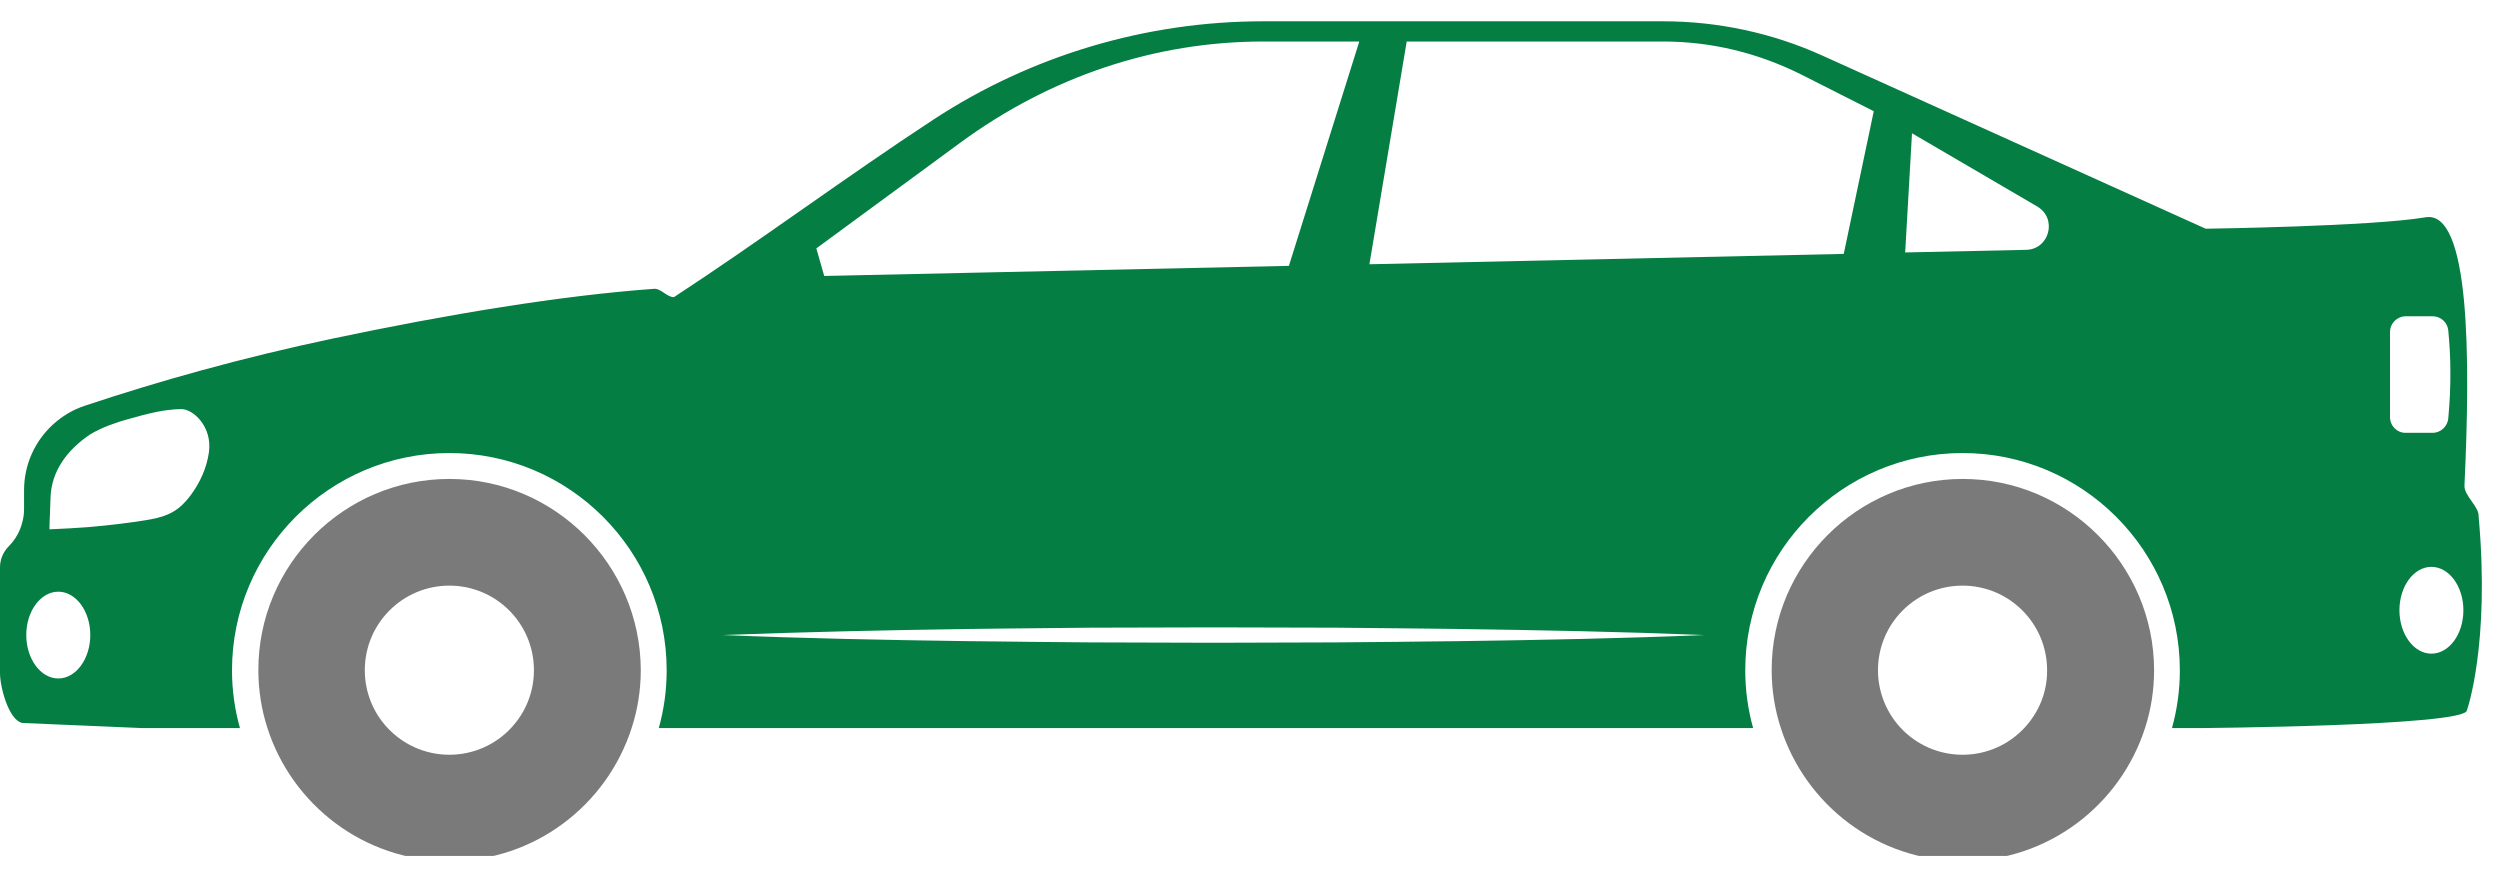 <svg xmlns="http://www.w3.org/2000/svg" xmlns:xlink="http://www.w3.org/1999/xlink" width="170" zoomAndPan="magnify" viewBox="0 0 127.5 45" height="60" preserveAspectRatio="xMidYMid meet" version="1.0"><defs><clipPath id="58a149f371"><path d="M 13 24 L 33 24 L 33 43.652 L 13 43.652 Z M 13 24 " clip-rule="nonzero"/></clipPath><clipPath id="6000fa2dc6"><path d="M 0 1.07 L 127 1.07 L 127 38 L 0 38 Z M 0 1.07 " clip-rule="nonzero"/></clipPath><clipPath id="abd11f5f0c"><path d="M 90 24 L 110 24 L 110 43.652 L 90 43.652 Z M 90 24 " clip-rule="nonzero"/></clipPath></defs><g clip-path="url(#58a149f371)"><path fill="#7a7a7a" d="M 22.918 24.426 C 17.543 24.426 13.176 28.797 13.176 34.168 C 13.176 35.199 13.336 36.188 13.633 37.113 C 14.891 41.051 18.574 43.914 22.926 43.914 C 27.277 43.914 30.961 41.051 32.219 37.113 C 32.52 36.188 32.68 35.191 32.68 34.168 C 32.66 28.805 28.289 24.426 22.918 24.426 Z M 22.918 38.492 C 21.68 38.492 20.555 37.969 19.766 37.125 C 19.043 36.355 18.605 35.312 18.605 34.18 C 18.605 31.797 20.535 29.867 22.918 29.867 C 25.301 29.867 27.23 31.797 27.23 34.18 C 27.23 35.324 26.789 36.355 26.066 37.125 C 25.281 37.969 24.156 38.492 22.918 38.492 Z M 22.918 38.492 " fill-opacity="1" fill-rule="nonzero"/></g><g clip-path="url(#6000fa2dc6)"><path fill="#047e43" d="M 126.41 26.34 C 126.438 25.824 125.66 25.289 125.688 24.754 C 126 18.137 125.961 10.699 123.703 11.082 C 120.934 11.551 112.488 11.664 112.488 11.664 L 92.934 2.832 C 90.387 1.68 87.617 1.086 84.816 1.086 L 64.422 1.086 C 58.457 1.086 52.613 2.824 47.625 6.086 C 43.117 9.039 38.887 12.199 34.375 15.152 C 34.02 15.172 33.719 14.703 33.355 14.73 C 28.629 15.07 22.871 16.023 16.992 17.262 C 12.32 18.246 8.094 19.438 4.34 20.688 C 3.715 20.891 3.16 21.23 2.691 21.66 C 1.773 22.504 1.227 23.703 1.227 25 L 1.227 25.957 C 1.227 26.191 1.199 26.426 1.133 26.648 C 1.105 26.762 1.07 26.875 1.023 26.988 C 0.891 27.316 0.695 27.613 0.441 27.867 C 0.16 28.148 0 28.535 0 28.938 L 0 34.328 C 0 35.043 0.441 36.719 1.133 36.871 L 7.266 37.133 L 12.238 37.133 C 11.973 36.195 11.832 35.199 11.832 34.188 C 11.832 28.074 16.805 23.105 22.918 23.105 C 29.031 23.105 34 28.074 34 34.188 C 34 35.211 33.859 36.195 33.598 37.133 L 89.41 37.133 C 89.148 36.195 89.008 35.199 89.008 34.188 C 89.008 28.074 93.977 23.105 100.09 23.105 C 106.203 23.105 111.172 28.074 111.172 34.188 C 111.172 35.211 111.031 36.195 110.77 37.133 L 112.102 37.133 C 112.102 37.133 125.812 37.031 125.812 36.223 C 125.82 36.215 127 32.867 126.41 26.34 Z M 2.973 34.602 C 2.074 34.602 1.34 33.605 1.34 32.387 C 1.34 31.168 2.074 30.176 2.973 30.176 C 3.871 30.176 4.605 31.168 4.605 32.387 C 4.605 33.605 3.871 34.602 2.973 34.602 Z M 10.652 23.086 C 10.539 23.863 10.211 24.605 9.715 25.27 C 9.152 26.02 8.609 26.332 7.566 26.508 C 6.562 26.676 5.57 26.789 4.594 26.875 C 3.844 26.93 3.246 26.969 2.523 26.996 C 2.523 26.781 2.531 26.547 2.543 26.312 L 2.578 25.355 C 2.625 24.051 3.395 22.965 4.594 22.156 C 5.23 21.773 5.984 21.531 6.453 21.398 C 7.594 21.078 8.336 20.883 9.238 20.863 C 9.855 20.855 10.848 21.773 10.652 23.086 Z M 48.965 7.285 C 53.57 3.902 58.914 2.117 64.418 2.117 L 69.324 2.117 L 65.734 13.559 L 42.035 14.074 L 41.633 12.668 Z M 74.406 32.699 L 72.84 32.715 L 71.273 32.734 L 68.145 32.762 L 61.887 32.781 L 55.633 32.762 L 52.5 32.734 L 50.938 32.715 L 49.371 32.699 C 45.195 32.641 41.023 32.559 36.852 32.387 C 41.023 32.23 45.195 32.137 49.371 32.078 L 50.938 32.059 L 52.5 32.043 L 55.633 32.012 L 61.887 31.996 L 68.145 32.012 L 71.273 32.043 L 72.84 32.059 L 74.406 32.078 C 78.578 32.137 82.75 32.219 86.926 32.387 C 82.75 32.559 78.578 32.641 74.406 32.699 Z M 94.031 12.949 L 69.84 13.477 L 71.742 2.117 L 84.824 2.117 C 87.289 2.117 89.68 2.699 91.934 3.836 L 95.469 5.625 C 95.484 5.637 95.523 5.652 95.562 5.672 Z M 103.324 12.742 L 97.164 12.875 L 97.512 6.797 C 99.266 7.82 101.816 9.312 103.898 10.531 C 104.938 11.141 104.523 12.723 103.324 12.742 Z M 121.891 21.266 L 121.891 16.934 C 121.891 16.484 122.258 16.129 122.699 16.129 L 124.059 16.129 C 124.48 16.129 124.828 16.445 124.863 16.859 C 124.922 17.496 124.969 18.191 124.969 18.922 C 124.977 19.785 124.93 20.59 124.863 21.332 C 124.828 21.746 124.48 22.074 124.059 22.074 L 122.699 22.074 C 122.246 22.082 121.891 21.719 121.891 21.266 Z M 124 33.336 C 123.102 33.336 122.371 32.34 122.371 31.121 C 122.371 29.902 123.102 28.91 124 28.91 C 124.902 28.91 125.633 29.902 125.633 31.121 C 125.633 32.352 124.902 33.336 124 33.336 Z M 124 33.336 " fill-opacity="1" fill-rule="nonzero"/></g><g clip-path="url(#abd11f5f0c)"><path fill="#7a7a7a" d="M 100.098 24.426 C 94.727 24.426 90.355 28.797 90.355 34.168 C 90.355 35.199 90.516 36.188 90.816 37.113 C 92.074 41.051 95.758 43.914 100.109 43.914 C 104.461 43.914 108.145 41.051 109.402 37.113 C 109.703 36.188 109.859 35.191 109.859 34.168 C 109.844 28.805 105.473 24.426 100.098 24.426 Z M 103.242 37.125 C 102.453 37.969 101.336 38.492 100.09 38.492 C 98.852 38.492 97.727 37.969 96.938 37.125 C 96.219 36.355 95.777 35.312 95.777 34.18 C 95.777 31.797 97.707 29.867 100.09 29.867 C 102.473 29.867 104.402 31.797 104.402 34.18 C 104.414 35.324 103.961 36.355 103.242 37.125 Z M 103.242 37.125 " fill-opacity="1" fill-rule="nonzero"/></g></svg>